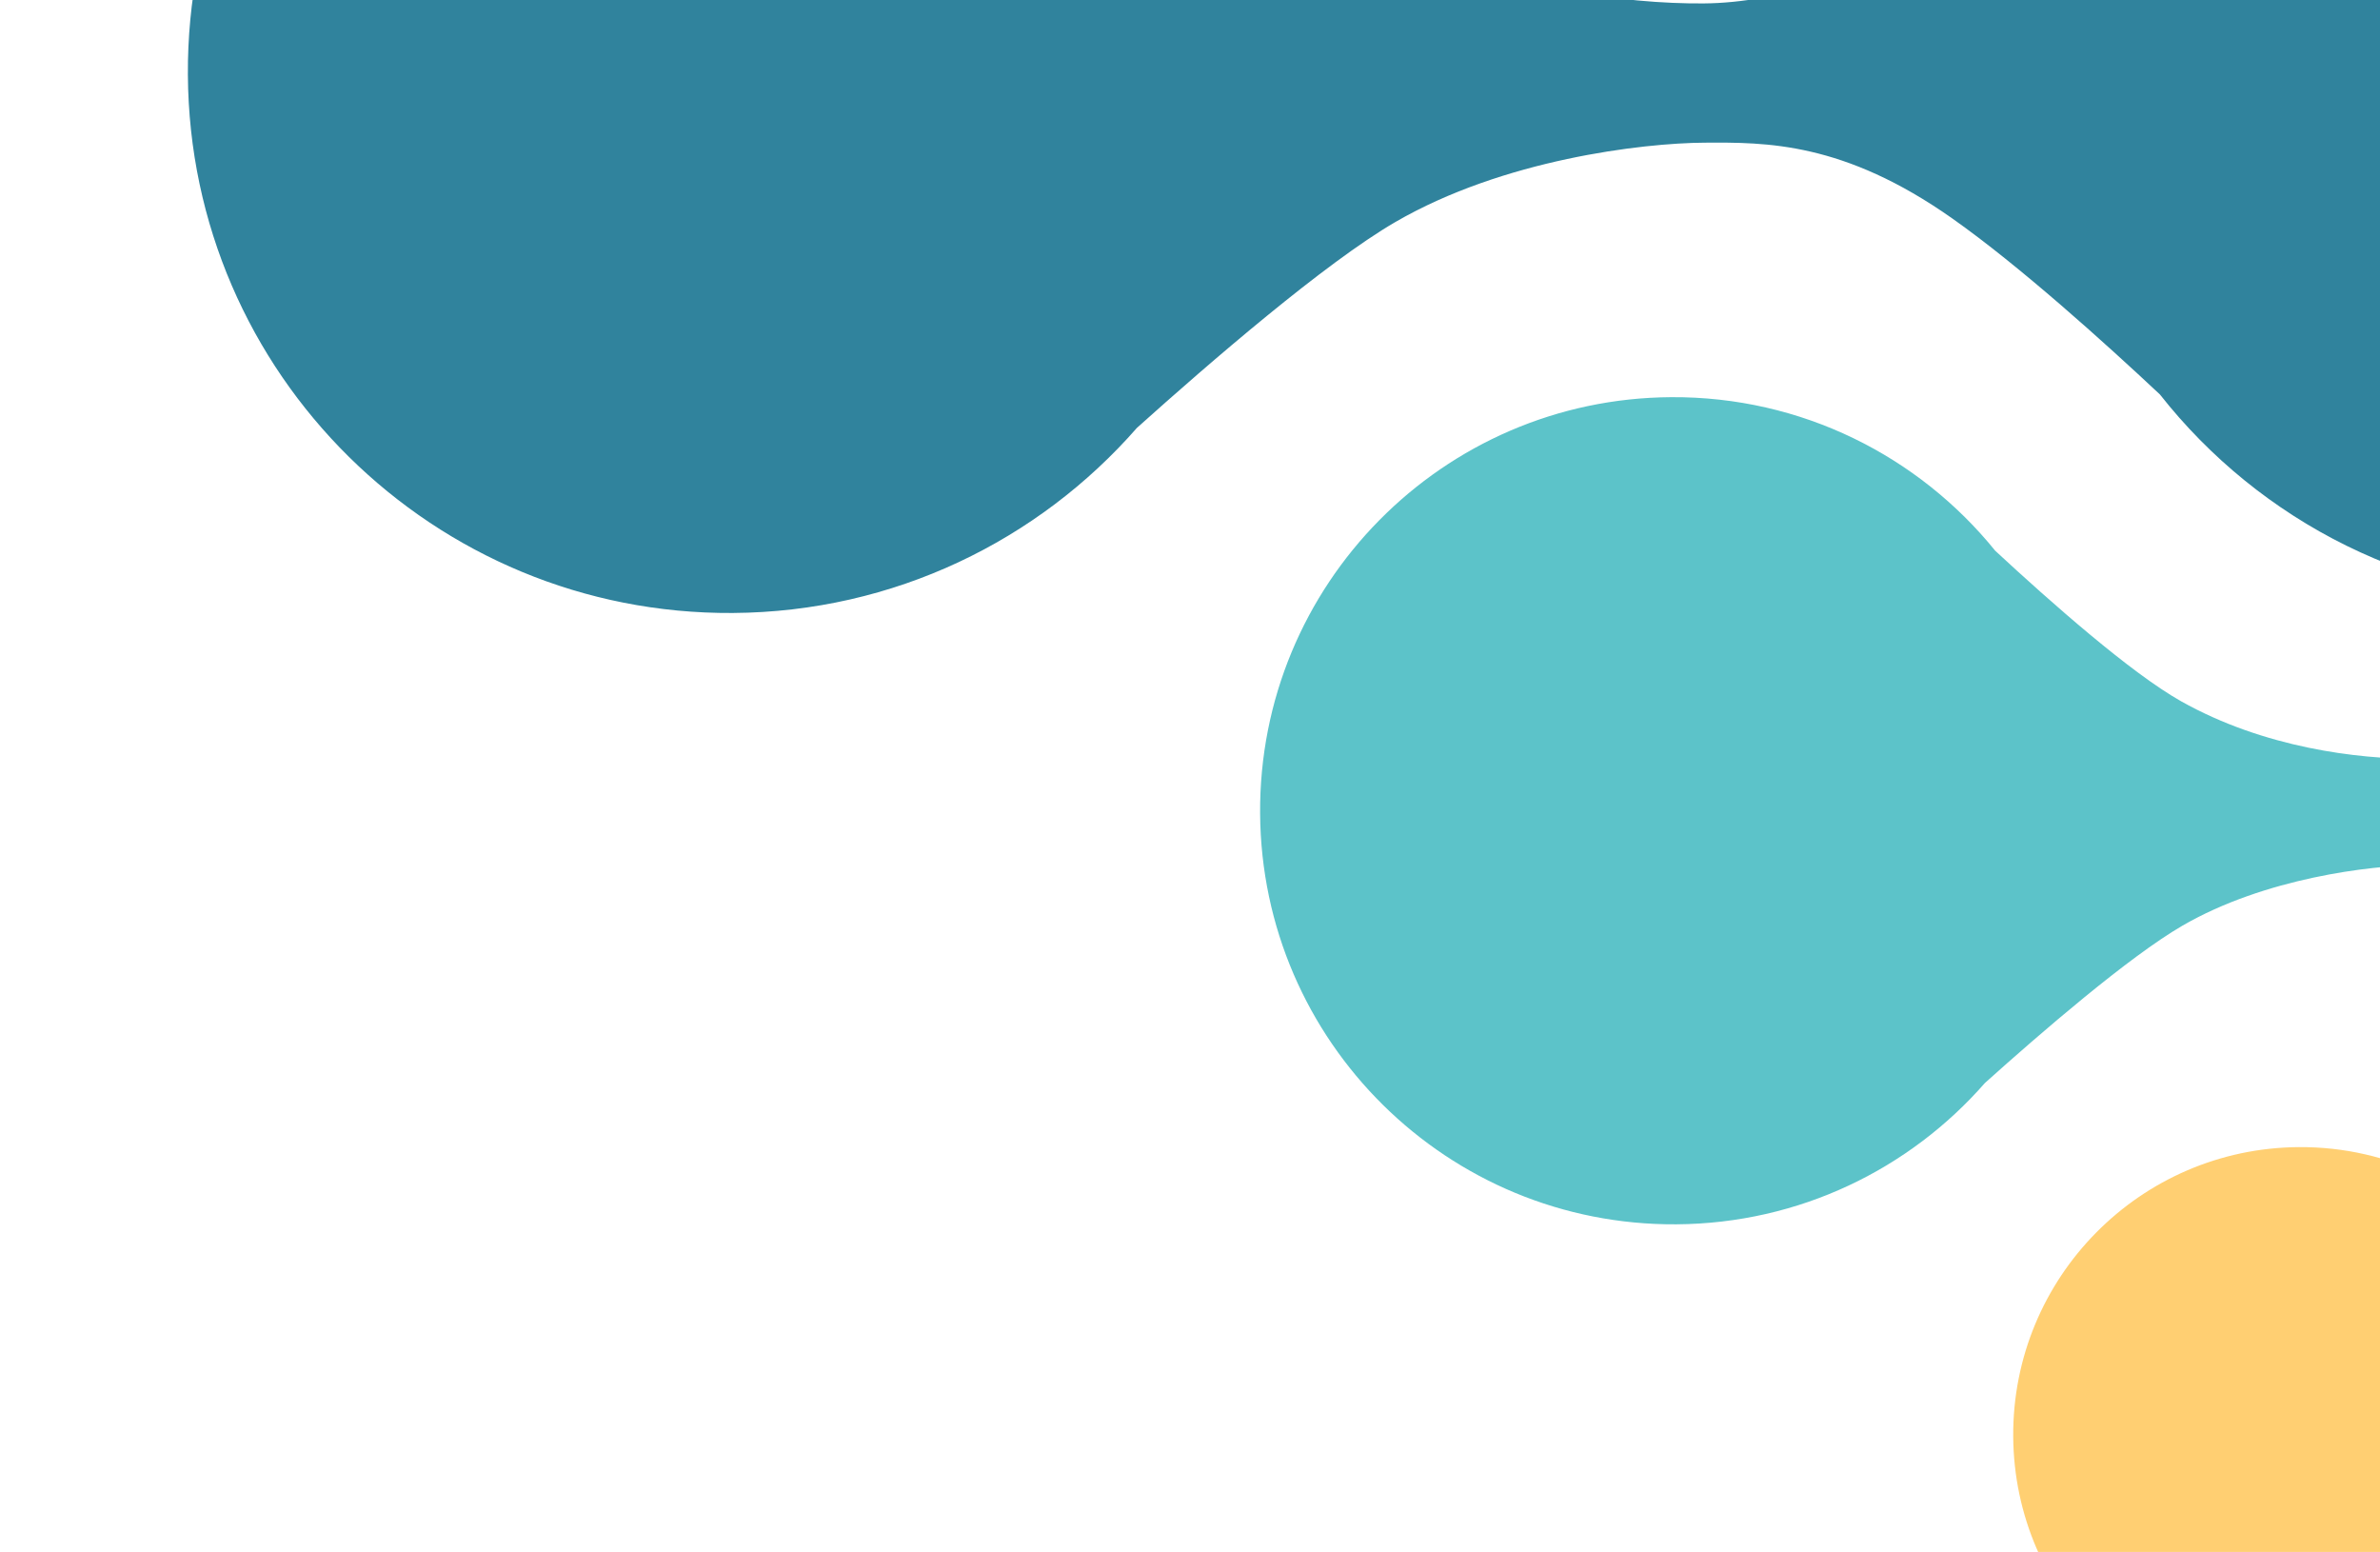 
<svg width="454" height="296" viewBox="0 0 454 296" fill="none" xmlns="http://www.w3.org/2000/svg"><path fill-rule="evenodd" clip-rule="evenodd" d="M219.423-51.307c-19.075-23.557-48.296-38.54-80.964-38.332-57.037.362-102.982 46.893-102.62 103.931.363 57.037 46.894 102.982 103.932 102.62 30.776-.195 58.323-13.833 77.108-35.31 13.777-12.37 35.892-31.485 49.305-39.263 20.581-11.934 47.118-15.053 58.921-15.128 11.803-.075 26.557-.169 47.306 14.454 12.824 9.038 29.066 23.69 39.602 33.564 19.049 24.192 48.67 39.647 81.845 39.436 57.038-.362 102.982-46.893 102.62-103.93-.362-57.038-46.894-102.983-103.931-102.62-34.888.22-65.626 17.716-84.155 44.324-11.525 11.948-27.571 27.826-36.337 33.162C357.357-5.453 339.69.56 324.937.654c-14.754.094-38.378-2.707-59.108-14.379-12.457-7.014-32.44-24.635-46.406-37.582z" fill="#30839D"/><path fill-rule="evenodd" clip-rule="evenodd" d="M380.599 105.04c-14.569-17.999-36.891-29.447-61.847-29.289-43.564.277-78.655 35.817-78.379 79.38.277 43.564 35.816 78.655 79.38 78.379 23.499-.149 44.533-10.559 58.881-26.954 10.521-9.448 27.422-24.057 37.671-30 15.719-9.115 35.988-11.497 45.002-11.555 9.015-.057 20.284-.128 36.131 11.04 9.799 6.906 22.211 18.104 30.257 25.645 14.55 18.47 37.169 30.269 62.502 30.108 43.563-.277 78.655-35.816 78.378-79.38-.276-43.564-35.816-78.655-79.38-78.379-26.652.17-50.133 13.538-64.284 33.867-8.802 9.124-21.052 21.245-27.745 25.319-11.225 6.832-24.719 11.426-35.987 11.497-11.269.072-29.313-2.068-45.146-10.982-9.511-5.355-24.768-18.808-35.434-28.696z" fill="#5CC3C9"/><path fill-rule="evenodd" clip-rule="evenodd" d="M481.531 239.143c-10.13-12.511-25.649-20.468-42.999-20.358-30.291.192-54.691 24.904-54.499 55.195.193 30.291 24.904 54.691 55.196 54.499 16.343-.104 30.972-7.346 40.948-18.75 7.316-6.569 19.063-16.722 26.187-20.853 10.93-6.338 25.023-7.995 31.291-8.035 6.269-.04 14.104-.089 25.123 7.676 6.81 4.8 15.435 12.581 21.03 17.825 10.117 12.848 25.849 21.057 43.468 20.945 30.291-.193 54.691-24.904 54.499-55.195-.193-30.292-24.904-54.692-55.196-54.499-18.527.117-34.85 9.408-44.691 23.538-6.12 6.345-14.643 14.778-19.299 17.612-7.805 4.751-17.188 7.945-25.023 7.995-7.835.049-20.382-1.438-31.391-7.637-6.615-3.724-17.227-13.082-24.644-19.958z" fill="#FFCF72"/></svg>